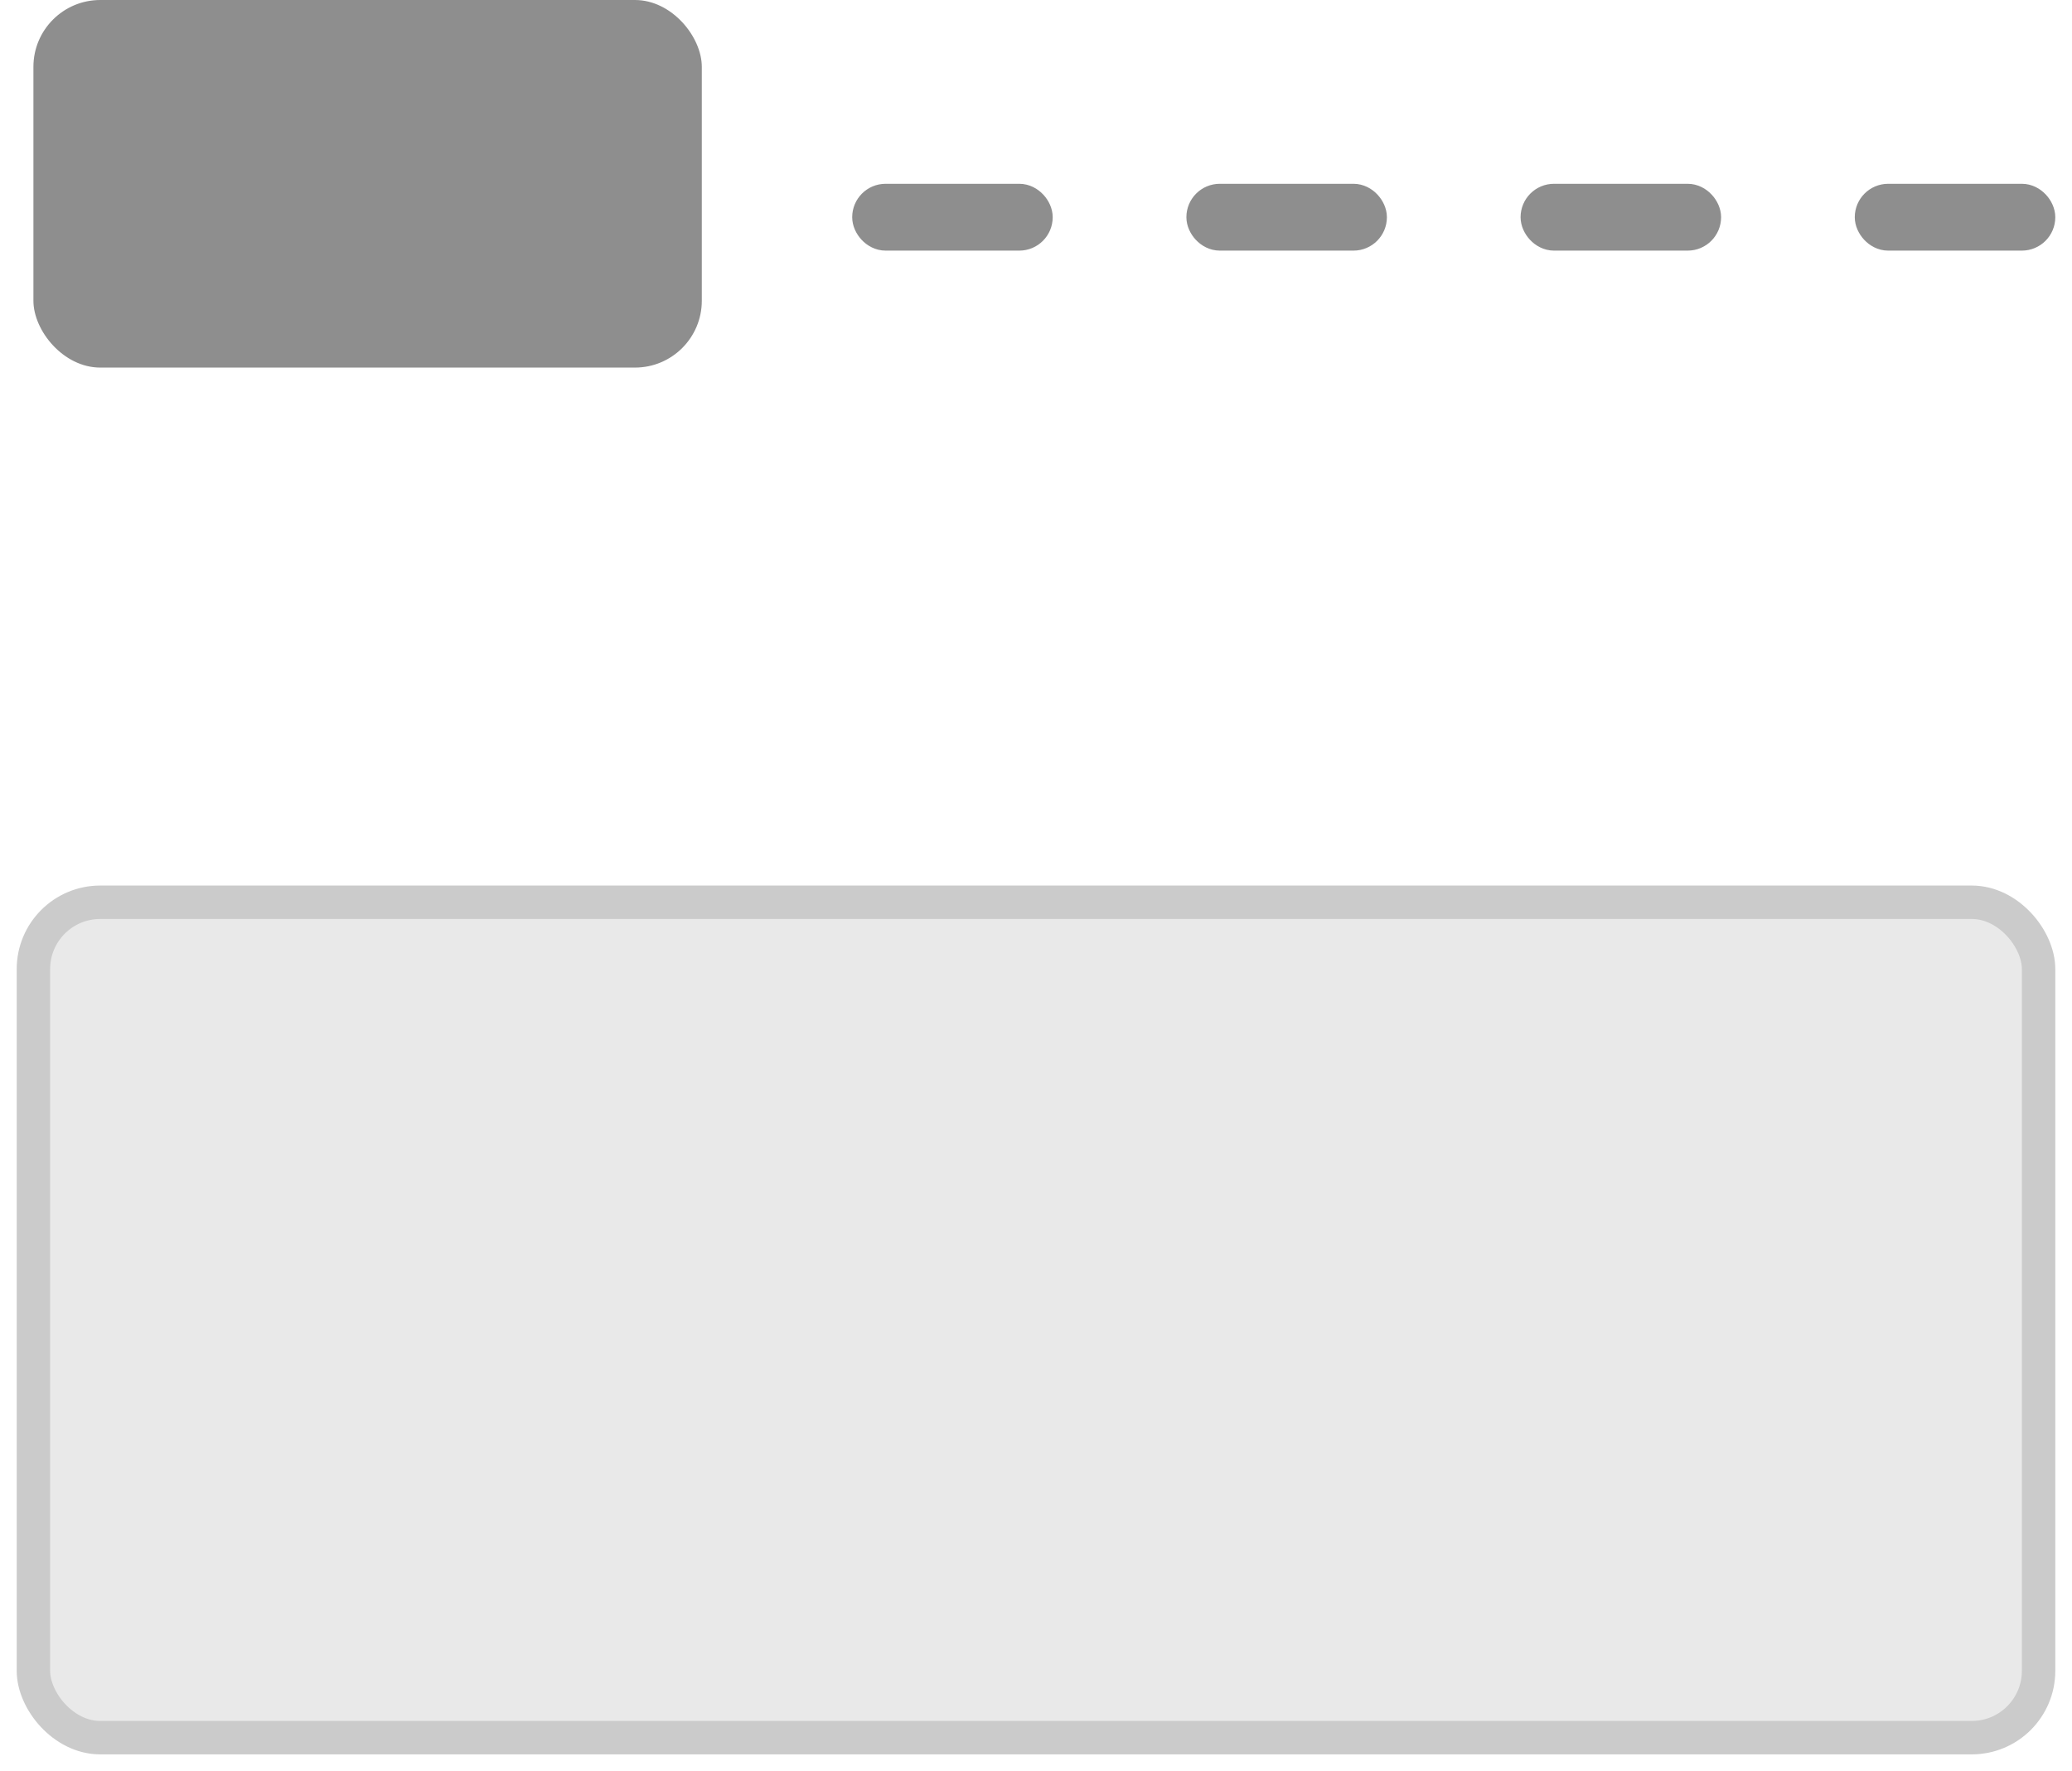 <?xml version="1.0" encoding="UTF-8"?>
<svg width="62px" height="53px" viewBox="0 0 62 53" version="1.1" xmlns="http://www.w3.org/2000/svg" xmlns:xlink="http://www.w3.org/1999/xlink">
    <title>Group 8</title>
    <g id="Page-1" stroke="none" stroke-width="1" fill="none" fill-rule="evenodd">
        <g id="Filter-presets" transform="translate(-204, -592)">
            <g id="Group-8" transform="translate(205, 592)">
                <rect id="Rectangle" fill="#8E8E8E" x="0" y="0" width="20" height="11" rx="2"></rect>
                <rect id="Rectangle" stroke="#CBCBCB" fill="#E9E9E9" x="0" y="27" width="60" height="25" rx="2"></rect>
                <rect id="Rectangle" stroke="#8E8E8E" fill="#E9E9E9" x="25" y="6" width="5" height="1" rx="0.5"></rect>
                <rect id="Rectangle" stroke="#8E8E8E" fill="#E9E9E9" x="35" y="6" width="5" height="1" rx="0.5"></rect>
                <rect id="Rectangle" stroke="#8E8E8E" fill="#E9E9E9" x="45" y="6" width="5" height="1" rx="0.5"></rect>
                <rect id="Rectangle" stroke="#8E8E8E" fill="#E9E9E9" x="55" y="6" width="5" height="1" rx="0.5"></rect>
            </g>
        </g>
    </g>
</svg>